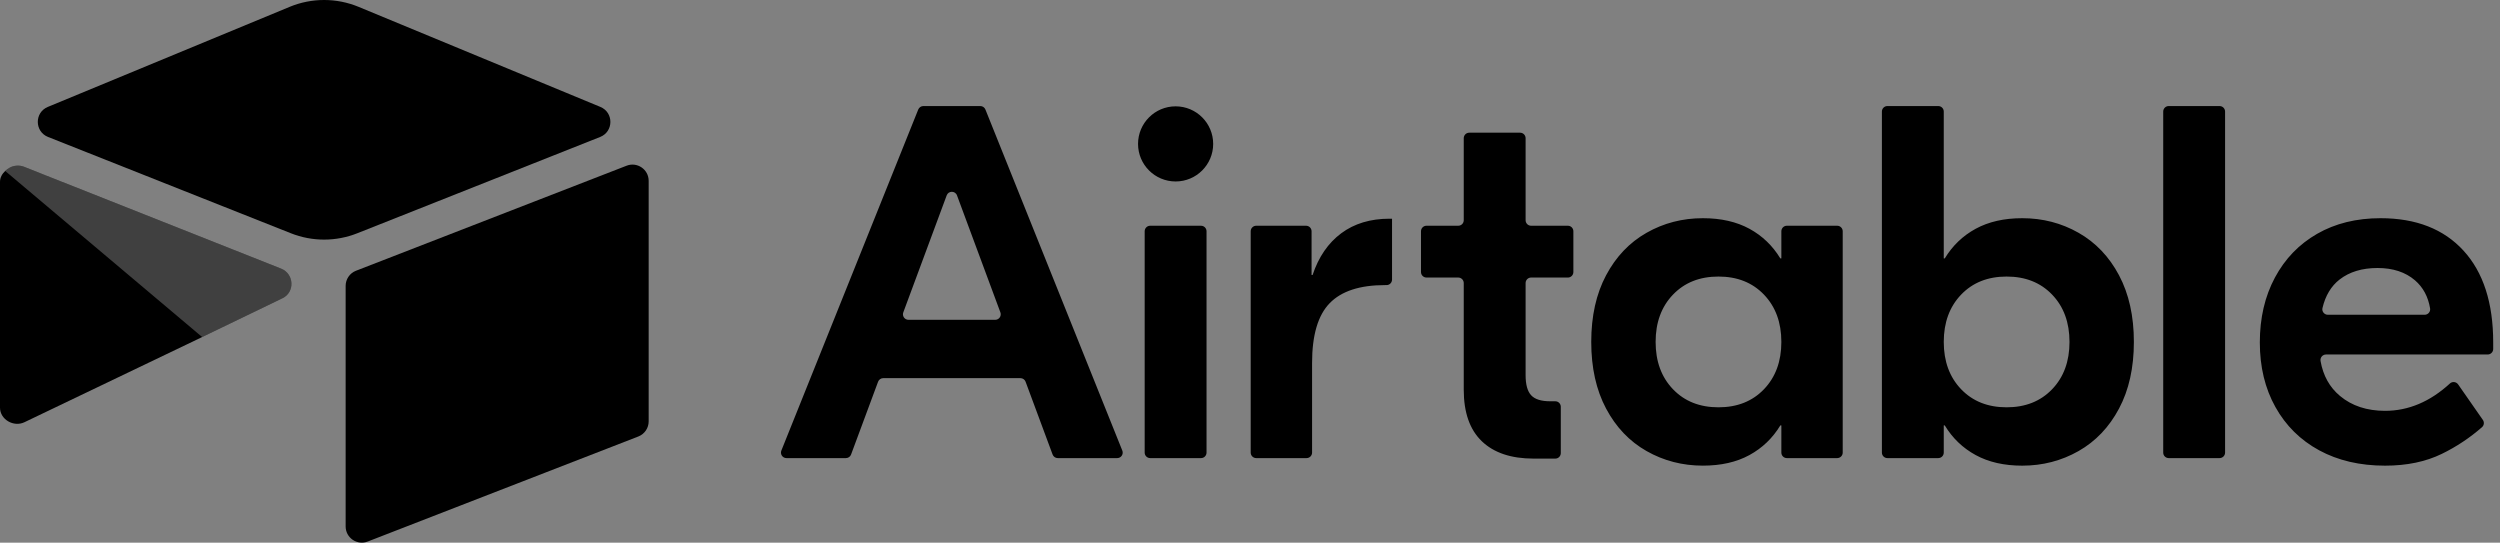 <svg width="129" height="28" viewBox="0 0 129 28" fill="none" xmlns="http://www.w3.org/2000/svg">
<rect x="0" y="0" width="129" height="28" fill="#808080" stroke="none"/>
<path d="M51.62 16.119L49.381 10.082C49.289 9.835 48.94 9.835 48.849 10.082L46.61 16.119C46.594 16.162 46.588 16.208 46.594 16.254C46.6 16.299 46.617 16.342 46.643 16.38C46.669 16.418 46.704 16.448 46.744 16.469C46.785 16.491 46.83 16.502 46.876 16.502H51.354C51.4 16.502 51.445 16.491 51.486 16.469C51.526 16.448 51.561 16.417 51.587 16.38C51.613 16.342 51.63 16.299 51.635 16.253C51.641 16.208 51.636 16.162 51.62 16.119L51.62 16.119ZM52.655 19.512H45.575C45.517 19.512 45.461 19.53 45.413 19.563C45.366 19.596 45.329 19.643 45.309 19.697L43.915 23.453C43.895 23.508 43.859 23.554 43.812 23.587C43.764 23.62 43.707 23.638 43.649 23.638H40.581C40.535 23.638 40.489 23.627 40.448 23.605C40.407 23.583 40.372 23.552 40.346 23.513C40.32 23.475 40.304 23.431 40.299 23.385C40.294 23.338 40.3 23.292 40.318 23.249L47.382 5.65C47.403 5.598 47.44 5.552 47.487 5.521C47.534 5.489 47.589 5.472 47.646 5.472H50.584C50.7 5.472 50.804 5.543 50.847 5.65L57.911 23.249C57.929 23.292 57.935 23.338 57.93 23.385C57.925 23.431 57.909 23.475 57.883 23.514C57.858 23.552 57.822 23.584 57.781 23.605C57.74 23.627 57.694 23.638 57.648 23.638H54.58C54.522 23.638 54.466 23.621 54.418 23.587C54.371 23.554 54.334 23.508 54.314 23.453L52.92 19.697C52.9 19.643 52.864 19.596 52.816 19.563C52.769 19.53 52.712 19.512 52.654 19.512H52.655ZM59.349 11.649H61.974C62.049 11.649 62.121 11.678 62.174 11.732C62.227 11.785 62.257 11.857 62.257 11.932V23.355C62.257 23.43 62.227 23.502 62.174 23.555C62.121 23.608 62.049 23.638 61.974 23.638H59.349C59.274 23.638 59.202 23.608 59.149 23.555C59.095 23.502 59.065 23.43 59.065 23.355V11.932C59.065 11.857 59.095 11.785 59.149 11.731C59.202 11.678 59.274 11.648 59.349 11.648V11.649ZM71.829 14.427C71.829 14.502 71.799 14.574 71.746 14.628C71.693 14.681 71.62 14.711 71.545 14.711H71.466C70.168 14.711 69.216 15.022 68.611 15.645C68.005 16.268 67.703 17.297 67.703 18.733V23.355C67.703 23.43 67.673 23.502 67.62 23.555C67.566 23.608 67.494 23.638 67.419 23.638H64.82C64.745 23.638 64.673 23.608 64.62 23.555C64.566 23.502 64.536 23.43 64.536 23.355V11.932C64.536 11.857 64.566 11.785 64.62 11.731C64.673 11.678 64.745 11.648 64.82 11.648H67.393C67.468 11.648 67.54 11.678 67.594 11.731C67.647 11.785 67.677 11.857 67.677 11.932V14.191H67.729C68.04 13.257 68.533 12.54 69.208 12.037C69.882 11.536 70.713 11.285 71.699 11.285H71.829V14.427V14.427ZM79.005 14.321C78.93 14.321 78.857 14.351 78.804 14.405C78.751 14.458 78.721 14.53 78.721 14.605V19.356C78.721 19.841 78.816 20.187 79.006 20.394C79.196 20.602 79.525 20.706 79.992 20.706H80.254C80.329 20.706 80.401 20.735 80.454 20.789C80.507 20.842 80.537 20.914 80.537 20.989V23.38C80.537 23.455 80.507 23.527 80.454 23.581C80.401 23.634 80.329 23.664 80.254 23.664H79.136C77.977 23.664 77.086 23.366 76.463 22.769C75.84 22.172 75.529 21.285 75.529 20.109V14.605C75.529 14.53 75.499 14.458 75.446 14.405C75.392 14.351 75.32 14.321 75.245 14.321H73.607C73.531 14.321 73.459 14.291 73.406 14.238C73.353 14.185 73.323 14.113 73.323 14.038V11.932C73.323 11.857 73.353 11.785 73.406 11.731C73.459 11.678 73.531 11.648 73.607 11.648H75.245C75.32 11.648 75.392 11.618 75.446 11.565C75.499 11.512 75.529 11.44 75.529 11.364V7.131C75.529 7.056 75.559 6.984 75.612 6.93C75.665 6.877 75.737 6.847 75.813 6.847H78.437C78.512 6.847 78.585 6.877 78.638 6.93C78.691 6.984 78.721 7.056 78.721 7.131V11.364C78.721 11.44 78.751 11.512 78.804 11.565C78.857 11.618 78.929 11.648 79.005 11.648H80.902C80.978 11.648 81.05 11.678 81.103 11.731C81.156 11.785 81.186 11.857 81.186 11.932V14.038C81.186 14.113 81.156 14.185 81.103 14.238C81.05 14.292 80.978 14.322 80.902 14.322H79.005V14.321ZM91.022 20.083C91.619 19.46 91.918 18.647 91.918 17.643C91.918 16.64 91.619 15.827 91.022 15.204C90.425 14.581 89.642 14.27 88.673 14.27C87.704 14.27 86.922 14.581 86.325 15.204C85.728 15.827 85.43 16.64 85.43 17.643C85.43 18.647 85.728 19.46 86.325 20.083C86.922 20.706 87.704 21.017 88.673 21.017C89.642 21.017 90.425 20.706 91.022 20.083ZM84.963 23.275C84.08 22.773 83.384 22.042 82.874 21.082C82.363 20.122 82.108 18.976 82.108 17.643C82.108 16.311 82.363 15.165 82.874 14.205C83.384 13.245 84.08 12.514 84.963 12.012C85.845 11.51 86.814 11.259 87.869 11.259C88.803 11.259 89.603 11.441 90.27 11.804C90.935 12.167 91.467 12.678 91.866 13.335H91.918V11.932C91.918 11.857 91.948 11.785 92.001 11.731C92.054 11.678 92.126 11.648 92.201 11.648H94.8C94.875 11.648 94.947 11.678 95 11.731C95.054 11.785 95.084 11.857 95.084 11.932V23.354C95.084 23.43 95.054 23.502 95 23.555C94.947 23.608 94.875 23.638 94.8 23.638H92.201C92.126 23.638 92.054 23.608 92.001 23.555C91.948 23.502 91.918 23.43 91.918 23.354V21.951H91.866C91.467 22.609 90.935 23.119 90.27 23.482C89.603 23.846 88.803 24.027 87.869 24.027C86.814 24.027 85.845 23.776 84.963 23.275ZM105.891 20.083C106.488 19.46 106.786 18.647 106.786 17.643C106.786 16.64 106.488 15.827 105.891 15.204C105.294 14.581 104.511 14.27 103.542 14.27C102.573 14.27 101.79 14.581 101.193 15.204C100.597 15.827 100.298 16.64 100.298 17.643C100.298 18.647 100.597 19.46 101.193 20.083C101.79 20.706 102.573 21.017 103.542 21.017C104.511 21.017 105.294 20.706 105.891 20.083ZM101.946 23.482C101.28 23.119 100.748 22.609 100.35 21.951H100.298V23.354C100.298 23.43 100.268 23.502 100.215 23.555C100.162 23.608 100.089 23.638 100.014 23.638H97.39C97.314 23.638 97.242 23.608 97.189 23.555C97.136 23.502 97.106 23.43 97.106 23.354V5.755C97.106 5.68 97.136 5.608 97.189 5.555C97.242 5.502 97.314 5.472 97.39 5.472H100.014C100.089 5.472 100.162 5.502 100.215 5.555C100.268 5.608 100.298 5.68 100.298 5.755V13.335H100.35C100.748 12.678 101.28 12.167 101.946 11.804C102.612 11.441 103.412 11.259 104.347 11.259C105.402 11.259 106.371 11.51 107.253 12.012C108.136 12.514 108.832 13.244 109.342 14.204C109.852 15.165 110.108 16.311 110.108 17.643C110.108 18.976 109.853 20.122 109.342 21.082C108.832 22.042 108.136 22.773 107.253 23.275C106.371 23.776 105.402 24.028 104.347 24.028C103.412 24.028 102.612 23.846 101.946 23.482L101.946 23.482ZM114.53 23.638H111.905C111.83 23.638 111.758 23.608 111.705 23.555C111.651 23.502 111.622 23.43 111.622 23.355V5.756C111.622 5.681 111.651 5.609 111.705 5.555C111.758 5.502 111.83 5.472 111.905 5.472H114.53C114.605 5.472 114.677 5.502 114.731 5.555C114.784 5.609 114.814 5.681 114.814 5.756V23.355C114.814 23.43 114.784 23.502 114.731 23.555C114.677 23.608 114.605 23.638 114.53 23.638ZM120.72 14.425C120.285 14.765 119.991 15.255 119.839 15.896C119.798 16.073 119.935 16.242 120.117 16.242H125.112C125.285 16.242 125.421 16.087 125.393 15.916C125.293 15.309 125.033 14.826 124.613 14.464C124.12 14.041 123.475 13.829 122.68 13.829C121.884 13.829 121.23 14.028 120.72 14.425ZM127.117 12.933C128.138 14.049 128.649 15.628 128.649 17.669V18.008C128.649 18.084 128.619 18.156 128.565 18.209C128.512 18.262 128.44 18.292 128.365 18.292H120.021C119.979 18.292 119.938 18.301 119.901 18.319C119.863 18.337 119.829 18.362 119.803 18.394C119.776 18.426 119.757 18.463 119.746 18.503C119.735 18.543 119.733 18.585 119.74 18.626C119.873 19.384 120.209 19.987 120.746 20.433C121.36 20.944 122.135 21.199 123.069 21.199C124.275 21.199 125.392 20.728 126.418 19.786C126.543 19.672 126.742 19.696 126.84 19.836L128.115 21.667C128.156 21.724 128.173 21.794 128.165 21.863C128.157 21.932 128.124 21.996 128.072 22.042C127.446 22.59 126.75 23.053 126.001 23.418C125.171 23.824 124.193 24.028 123.069 24.028C121.772 24.028 120.638 23.763 119.669 23.236C118.7 22.709 117.948 21.965 117.412 21.004C116.875 20.044 116.607 18.933 116.607 17.669C116.607 16.407 116.867 15.291 117.386 14.322C117.905 13.353 118.631 12.6 119.566 12.064C120.5 11.528 121.59 11.259 122.836 11.259C124.669 11.259 126.096 11.818 127.117 12.933ZM62.6 7.426C62.6 8.496 61.732 9.364 60.662 9.364C59.591 9.364 58.723 8.496 58.723 7.426C58.723 6.355 59.591 5.487 60.662 5.487C61.732 5.487 62.6 6.355 62.6 7.426" fill="black"/>
<path d="M14.946 0.354L2.467 5.517C1.773 5.804 1.78 6.79 2.479 7.067L15.009 12.036C16.11 12.473 17.337 12.473 18.438 12.036L30.969 7.067C31.667 6.79 31.674 5.804 30.98 5.517L18.502 0.353C17.363 -0.118 16.084 -0.118 14.946 0.353" fill="black"/>
<path d="M17.835 14.749V27.164C17.835 27.754 18.431 28.158 18.98 27.941L32.943 22.521C33.099 22.459 33.232 22.352 33.327 22.213C33.421 22.075 33.471 21.911 33.471 21.744V9.33C33.471 8.739 32.875 8.335 32.327 8.553L18.363 13.973C18.208 14.034 18.074 14.141 17.98 14.28C17.886 14.418 17.835 14.582 17.835 14.75" fill="black"/>
<path d="M14.575 15.39L10.431 17.391L10.01 17.594L1.262 21.786C0.708 22.053 0 21.649 0 21.033V9.382C0 9.159 0.114 8.966 0.268 8.822C0.33 8.759 0.402 8.706 0.479 8.663C0.688 8.537 0.986 8.504 1.24 8.604L14.505 13.86C15.179 14.128 15.232 15.073 14.575 15.39" fill="black"/>
<path d="M14.575 15.39L10.431 17.391L0.268 8.822C0.33 8.759 0.402 8.706 0.479 8.663C0.688 8.537 0.986 8.504 1.24 8.604L14.505 13.86C15.18 14.128 15.232 15.073 14.575 15.39" fill="white" fill-opacity="0.25"/>
</svg>
